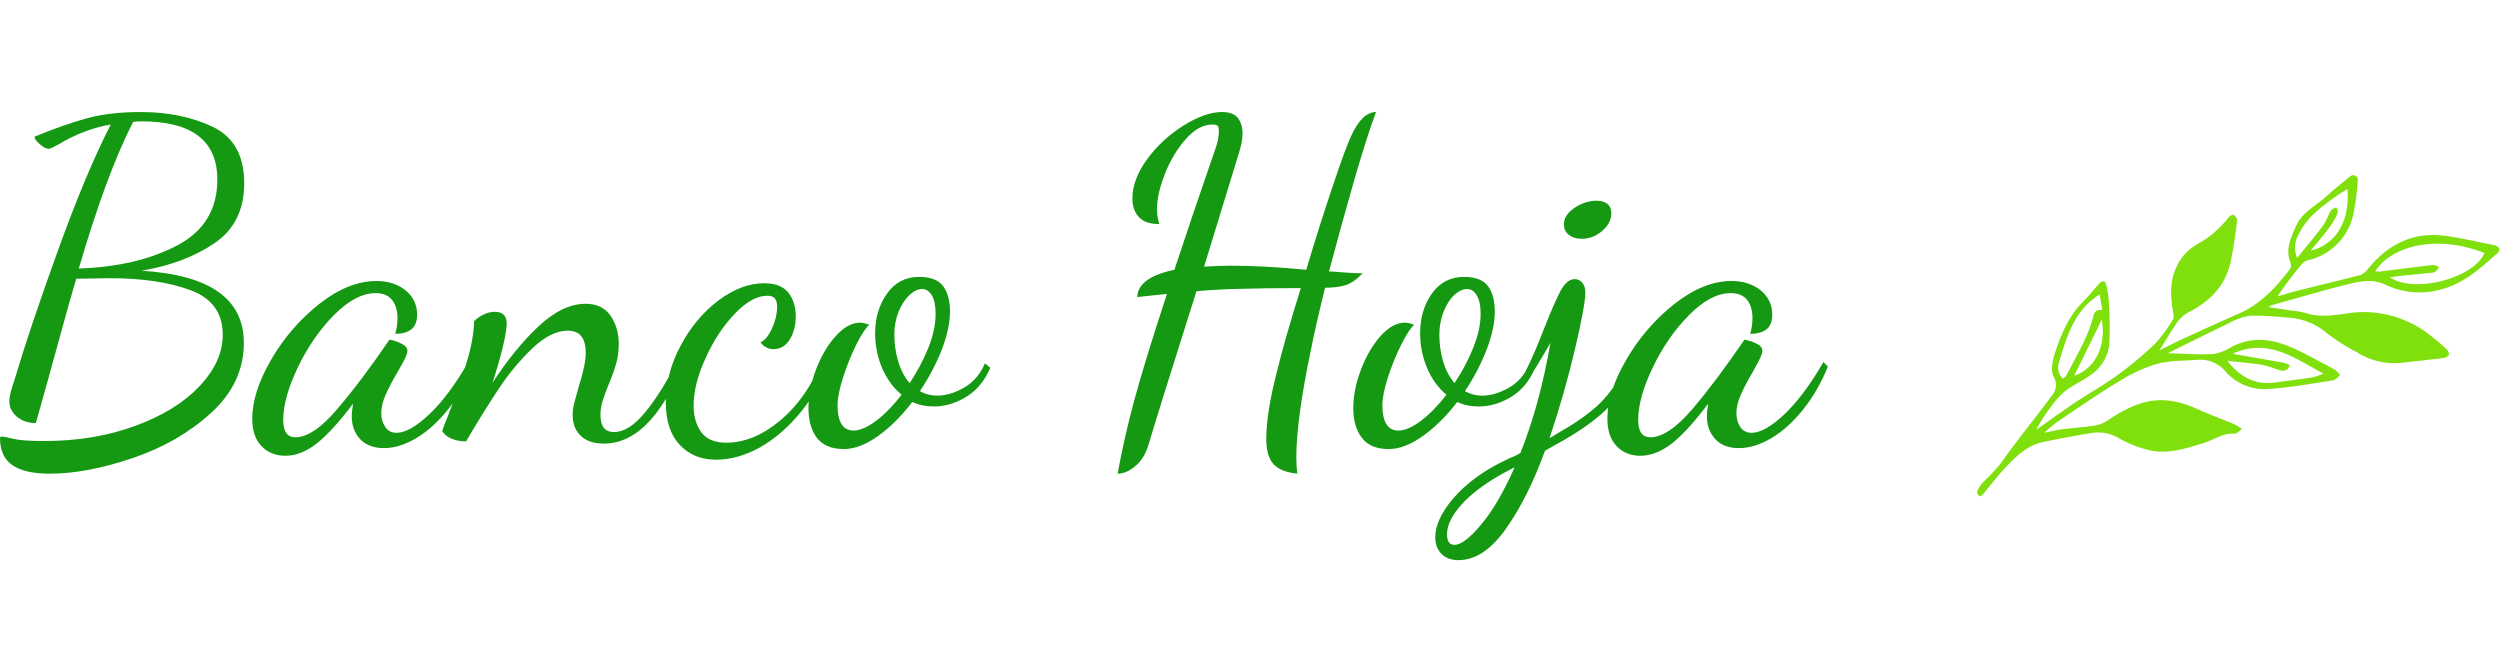 <?xml version="1.0" standalone="no"?>
<svg xmlns="http://www.w3.org/2000/svg" viewBox="0 0 133.897 36" width="133.897" height="36"><g fill="#7fe00c" color="#7fe00c" transform="translate(105.897, 9.385) scale(0.538)"><svg width="52.0" height="32.0" x="0.0" y="0.0" viewBox="0 0 52 32"><path fill="currentColor" fill-rule="evenodd" d="M12.406 14.36c-.916 1.87-1.835 3.742-2.744 5.592 2.102-.706 3.191-2.93 2.744-5.591zm-.22-2.485c-2.53 1.567-3.251 4.145-4.021 6.677a1.558 1.558 0 0 0 .363 1.7c.12-.076.23-.172.32-.282.6-1.125 1.216-2.24 1.765-3.388.365-.744.662-1.52.889-2.317.132-.487.181-.92.953-.854l-.268-1.536zm21.018-4.367c2.249-.527 3.934-2.646 3.656-6.135-.356.224-.727.434-1.073.68-1.494 1.064-2.99 2.145-3.8 3.863a2.577 2.577 0 0 0-.135 2.312c.906-1.12 1.754-2.11 2.528-3.152.35-.473.536-1.068.847-1.577a1.37 1.37 0 0 1 .532-.3c.092.157.142.337.144.52-.209.49-.467.954-.773 1.388-.612.822-1.28 1.603-1.926 2.401zm-7.781 10.27c1.817.317 3.491.603 5.162.905.185.058.365.14.53.24a.985.985 0 0 1-.227.392.912.912 0 0 1-.6.144c-.646-.165-1.266-.468-1.919-.577-1.143-.189-2.303-.273-3.456-.402 1.24 1.606 2.755 2.429 4.734 2.154 1.27-.177 2.54-.33 3.805-.522a5.998 5.998 0 0 0 1.008-.367c-2.918-1.562-5.508-3.577-9.037-1.966zM39.624 9.55c.13.03.262.046.396.047 1.8-.221 3.6-.46 5.403-.665.202.033.393.112.56.228a3.632 3.632 0 0 1-.373.442.614.614 0 0 1-.33.104c-1.085.112-2.17.216-3.255.327-.284.03-.568.08-.948.134 2.462 1.653 8.361.074 9.421-2.417-4.307-1.743-9.011-.984-10.874 1.8zM6.671 25.632c.753-.142 1.308-.274 1.87-.348 1.088-.139 2.186-.207 3.267-.381a3.303 3.303 0 0 0 1.24-.535c2.97-1.977 5.34-2.663 8.755-1.138 1.226.547 2.486 1.017 3.725 1.535.28.14.55.298.811.47a1.807 1.807 0 0 1-.658.5c-1.17-.12-2.075.597-3.102.912-1.829.56-3.668 1.193-5.605.692a12.039 12.039 0 0 1-2.88-1.16 3.975 3.975 0 0 0-2.673-.522c-1.629.262-3.252.57-4.866.905-1.557.323-2.653 1.395-3.694 2.484-.831.869-1.549 1.846-2.327 2.765a.537.537 0 0 1-.34.132.727.727 0 0 1-.194-.471 3.15 3.15 0 0 1 .547-.876 21.038 21.038 0 0 0 1.77-1.875c1.615-2.313 3.421-4.479 5.09-6.749.481-.514.566-1.284.209-1.889-.32-.63-.122-1.657.13-2.411.62-1.867 1.387-3.686 2.828-5.122.566-.565 1.06-1.201 1.603-1.79.27-.29.57-.289.668.133.14.565.224 1.141.254 1.723.106 1.408.12 2.821.047 4.232a4.264 4.264 0 0 1-1.876 3.057c-.787.568-1.694.968-2.469 1.548-.515.426-.97.918-1.354 1.463a16.898 16.898 0 0 0-1.578 2.428c1.304-.915 2.59-1.854 3.915-2.74 1.37-.916 2.821-1.715 4.15-2.684a36.315 36.315 0 0 0 3.775-3.147 15.386 15.386 0 0 0 1.778-2.411.738.738 0 0 0 .052-.5c-.293-1.648-.436-3.29.354-4.846a4.878 4.878 0 0 1 2.063-2.177 10.043 10.043 0 0 0 3.047-2.609.825.825 0 0 1 .49-.308.83.83 0 0 1 .39.56c-.182 1.379-.361 2.764-.653 4.122-.512 2.391-2.053 3.957-4.186 5.038a3.287 3.287 0 0 0-1.127 1c-.604.843-1.119 1.75-1.777 2.8.784-.39 1.432-.735 2.1-1.041 1.935-.888 3.868-1.782 5.82-2.63 2.161-.94 3.672-2.61 5.065-4.416a.698.698 0 0 0 .083-.584c-.567-1.358.006-2.539.538-3.728.61-1.363 1.954-1.978 2.983-2.914.782-.71 1.61-1.373 2.434-2.036a.455.455 0 0 1 .731.364 25.45 25.45 0 0 1-.423 3.307 5.98 5.98 0 0 1-4.4 4.662 1.39 1.39 0 0 0-.666.325 33.834 33.834 0 0 0-2.51 3.313c.652-.188 1.298-.396 1.954-.56 2.071-.52 4.149-1.012 6.214-1.547.299-.094.56-.275.752-.521 2.022-2.54 4.575-3.869 7.874-3.39 1.626.238 3.234.601 4.846.933.201.052.372.189.465.375a.684.684 0 0 1-.271.462c-1.653 1.463-3.285 2.952-5.504 3.54a7.9 7.9 0 0 1-5.58-.454c-1.262-.608-2.481-.356-3.677-.063-2.566.628-5.099 1.389-7.646 2.098a2.267 2.267 0 0 0-.328.194c.891.132 1.629.238 2.365.351.44.04.874.115 1.301.225 1.348.448 2.683.258 4.044.064 2.953-.497 5.98.275 8.337 2.124.57.44 1.123.907 1.656 1.393a.738.738 0 0 1 .268.563.712.712 0 0 1-.524.34c-1.49.187-2.982.35-4.474.507a6.919 6.919 0 0 1-4.175-1.082 19.67 19.67 0 0 1-2.986-1.897 6.508 6.508 0 0 0-3.982-1.547 31.618 31.618 0 0 0-3.67-.188 6.503 6.503 0 0 0-2.202.8c-1.884.895-3.747 1.834-5.618 2.755-.093.046-.185.096-.348.182 1.576.04 3.061.16 4.535.077a5.344 5.344 0 0 0 1.902-.759c2.601-1.302 4.958-.433 7.282.778.965.503 1.93 1.004 2.883 1.531.2.15.38.324.535.52-.173.23-.395.417-.652.545-2.131.328-4.261.715-6.407.862a5.158 5.158 0 0 1-4.306-1.693 3.271 3.271 0 0 0-2.724-1.213c-1.362.12-2.774.047-4.074.395a15.13 15.13 0 0 0-3.81 1.734c-2.08 1.254-4.077 2.645-6.096 3.999-.435.291-.814.664-1.383 1.135z"></path></svg></g><path fill="#169912" fill-rule="nonzero" d="M2.66 19.37Q1.32 19.37 0.66 18.91Q0 18.46 0 17.45L0 17.45Q0 17.38 0.12 17.38L0.12 17.38Q0.22 17.38 0.70 17.50Q1.18 17.62 2.38 17.62L2.38 17.62Q5.04 17.62 7.24 16.81Q9.43 16.01 10.68 14.69Q11.93 13.37 11.93 11.93L11.93 11.93Q11.93 10.18 10.20 9.54Q8.47 8.90 5.88 8.90L5.88 8.90L4.08 8.93Q3.72 10.15 3.05 12.60L3.05 12.60Q2.54 14.47 1.92 16.66L1.92 16.66Q1.32 16.66 0.91 16.32Q0.50 15.98 0.50 15.50L0.50 15.50Q0.50 15.19 0.65 14.74Q0.79 14.28 0.84 14.14L0.84 14.14Q1.58 11.64 3.08 7.48Q4.58 3.31 5.93 0.67L5.93 0.67Q4.51 0.91 3.14 1.73L3.14 1.73Q2.71 1.97 2.62 1.97L2.62 1.97Q2.42 1.97 2.14 1.73Q1.85 1.49 1.85 1.32L1.85 1.32Q3.43 0.67 4.64 0.34Q5.86 0 7.54 0L7.54 0Q9.74 0 11.41 0.80Q13.08 1.61 13.08 3.82L13.08 3.82Q13.08 5.95 11.48 7.03Q9.89 8.11 7.58 8.50L7.58 8.50Q13.06 8.83 13.06 12.36L13.06 12.36Q13.06 14.52 11.30 16.12Q9.55 17.71 7.09 18.54Q4.63 19.37 2.66 19.37L2.66 19.37ZM4.22 8.38Q7.32 8.28 9.48 7.15Q11.64 6.02 11.64 3.62L11.64 3.62Q11.64 0.50 7.58 0.50L7.58 0.50Q7.27 0.50 7.13 0.53L7.13 0.53Q5.71 3.29 4.22 8.38L4.22 8.38ZM15.29 18.41Q14.50 18.41 14.00 17.89Q13.51 17.38 13.51 16.42L13.51 16.42Q13.51 15 14.53 13.25Q15.55 11.50 17.11 10.27Q18.67 9.05 20.16 9.05L20.16 9.05Q21.10 9.05 21.72 9.55Q22.34 10.06 22.34 10.85L22.34 10.85Q22.34 11.40 22.03 11.64Q21.72 11.88 21.17 11.88L21.17 11.88Q21.29 11.45 21.29 11.04L21.29 11.04Q21.29 10.44 21 10.07Q20.71 9.70 20.11 9.70L20.11 9.70Q19.06 9.70 17.89 10.87Q16.73 12.05 15.95 13.68Q15.17 15.31 15.17 16.49L15.17 16.49Q15.17 17.42 15.82 17.42L15.82 17.42Q16.78 17.42 18.07 15.90Q19.37 14.38 20.86 12.19L20.86 12.19Q21.17 12.24 21.49 12.40Q21.82 12.55 21.82 12.79L21.82 12.79Q21.82 12.98 21.59 13.40Q21.36 13.82 21.31 13.90L21.31 13.90Q20.90 14.59 20.66 15.13Q20.42 15.67 20.42 16.13L20.42 16.13Q20.42 16.54 20.63 16.86Q20.83 17.18 21.24 17.18L21.24 17.18Q21.94 17.18 22.99 16.19Q24.05 15.19 25.08 13.39L25.08 13.39L25.32 13.63Q24.82 14.90 24.02 15.90Q23.23 16.90 22.32 17.45Q21.41 18 20.57 18L20.57 18Q19.73 18 19.28 17.51Q18.84 17.02 18.84 16.32L18.84 16.32Q18.84 16.01 18.91 15.62L18.91 15.62Q17.83 17.06 16.98 17.74Q16.13 18.41 15.29 18.41L15.29 18.41ZM32.35 17.76Q31.54 17.76 31.10 17.34Q30.67 16.92 30.67 16.22L30.67 16.22Q30.67 15.91 30.78 15.49Q30.89 15.07 31.01 14.66L31.01 14.66Q31.15 14.23 31.26 13.75Q31.37 13.27 31.37 12.89L31.37 12.89Q31.37 11.71 30.41 11.71L30.41 11.71Q29.50 11.71 28.50 12.67Q27.50 13.63 26.72 14.81Q25.94 15.98 24.96 17.64L24.96 17.64Q24.55 17.64 24.22 17.51Q23.88 17.38 23.69 17.11L23.69 17.11Q23.69 16.99 24 16.25L24 16.25Q24.60 14.71 24.98 13.45Q25.37 12.19 25.39 11.21L25.39 11.21Q25.56 11.02 25.87 10.86Q26.18 10.70 26.50 10.70L26.50 10.70Q27.14 10.70 27.14 11.33L27.14 11.33Q27.14 11.69 26.93 12.59Q26.71 13.49 26.38 14.50L26.38 14.50Q27.53 12.72 28.82 11.50Q30.12 10.27 31.37 10.27L31.37 10.27Q32.26 10.27 32.70 10.91Q33.14 11.54 33.14 12.43L33.14 12.43Q33.14 12.96 33.01 13.44Q32.88 13.92 32.62 14.54L32.62 14.54Q32.40 15.07 32.28 15.46Q32.16 15.84 32.16 16.22L32.16 16.22Q32.16 17.14 32.88 17.14L32.88 17.14Q33.70 17.14 34.57 16.06Q35.45 14.98 36.24 13.39L36.24 13.39L36.50 13.70Q34.78 17.76 32.35 17.76L32.35 17.76ZM38.35 18.62Q37.15 18.62 36.41 17.83Q35.66 17.04 35.66 15.55L35.66 15.55Q35.66 13.99 36.46 12.50Q37.25 11.02 38.48 10.09Q39.72 9.17 40.92 9.17L40.92 9.17Q41.83 9.17 42.23 9.68Q42.62 10.20 42.62 10.94L42.62 10.94Q42.62 11.66 42.30 12.18Q41.98 12.70 41.42 12.70L41.42 12.70Q41.02 12.70 40.73 12.34L40.73 12.34Q41.09 12.17 41.35 11.58Q41.62 10.99 41.62 10.44L41.62 10.44Q41.62 10.13 41.50 9.98Q41.38 9.84 41.09 9.84L41.09 9.84Q40.27 9.84 39.35 10.81Q38.42 11.78 37.79 13.18Q37.15 14.57 37.15 15.72L37.15 15.72Q37.15 16.58 37.56 17.15Q37.97 17.71 38.90 17.71L38.90 17.71Q40.37 17.71 41.80 16.51Q43.22 15.31 43.99 13.37L43.99 13.37L44.30 13.61Q43.75 15.05 42.79 16.19Q41.83 17.33 40.67 17.98Q39.50 18.62 38.35 18.62L38.35 18.62ZM45.19 18.05Q44.21 18.05 43.75 17.45Q43.30 16.85 43.30 15.86L43.30 15.86Q43.30 14.88 43.70 13.80Q44.11 12.72 44.76 12Q45.41 11.28 46.06 11.28L46.06 11.28Q46.27 11.28 46.56 11.40L46.56 11.40Q46.27 11.64 45.86 12.46Q45.46 13.27 45.16 14.20Q44.86 15.12 44.86 15.70L44.86 15.70Q44.86 17.06 45.72 17.06L45.72 17.06Q46.22 17.06 46.92 16.54Q47.62 16.01 48.29 15.14L48.29 15.14Q47.62 14.59 47.24 13.70Q46.87 12.82 46.87 11.86L46.87 11.86Q46.87 10.61 47.51 9.72Q48.14 8.83 49.22 8.83L49.22 8.83Q50.14 8.83 50.51 9.32Q50.88 9.82 50.88 10.68L50.88 10.68Q50.88 11.59 50.44 12.73Q49.99 13.87 49.27 14.95L49.27 14.95Q49.70 15.19 50.18 15.19L50.18 15.19Q50.88 15.19 51.62 14.77Q52.37 14.35 52.75 13.46L52.75 13.46L53.04 13.70Q52.58 14.76 51.74 15.26Q50.90 15.77 50.02 15.77L50.02 15.77Q49.37 15.77 48.86 15.53L48.86 15.53Q48.00 16.66 47.03 17.35Q46.06 18.05 45.19 18.05L45.19 18.05ZM48.72 14.52Q49.34 13.58 49.73 12.61Q50.11 11.64 50.11 10.82L50.11 10.82Q50.11 10.15 49.91 9.82Q49.70 9.48 49.39 9.48L49.39 9.48Q49.06 9.48 48.71 9.80Q48.36 10.13 48.13 10.69Q47.90 11.26 47.90 11.93L47.90 11.93Q47.90 12.67 48.11 13.36Q48.31 14.04 48.72 14.52L48.72 14.52ZM59.86 19.37Q60.17 17.62 60.72 15.55Q61.27 13.49 62.50 9.74L62.50 9.74L60.91 9.91Q60.94 8.86 62.90 8.45L62.90 8.45Q63.79 5.74 64.94 2.42L64.94 2.42Q64.97 2.35 65.12 1.90Q65.28 1.44 65.28 1.01L65.28 1.01Q65.28 0.82 65.22 0.74Q65.16 0.67 64.94 0.67L64.94 0.67Q64.20 0.67 63.52 1.44Q62.83 2.21 62.40 3.29Q61.97 4.37 61.97 5.18L61.97 5.18Q61.97 5.64 62.09 6.00L62.09 6.00Q61.34 6.00 61.00 5.63Q60.65 5.26 60.65 4.63L60.65 4.63Q60.65 3.60 61.45 2.51Q62.26 1.42 63.41 0.71Q64.56 0 65.45 0L65.45 0Q66.05 0 66.30 0.32Q66.55 0.65 66.55 1.15L66.55 1.15Q66.55 1.56 66.36 2.18L66.36 2.18L64.49 8.28Q65.35 8.23 65.88 8.23L65.88 8.23Q67.75 8.23 69.96 8.45L69.96 8.45Q70.70 5.98 71.39 3.94Q72.07 1.90 72.38 1.25L72.38 1.25Q72.96 0 73.70 0L73.70 0Q73.22 1.27 72.54 3.62Q71.86 5.98 71.18 8.54L71.18 8.54Q71.42 8.54 71.95 8.59L71.95 8.59Q72.67 8.64 72.98 8.64L72.98 8.64Q72.50 9.14 72.05 9.28Q71.59 9.41 70.97 9.41L70.97 9.41Q70.46 11.47 70.22 12.70L70.22 12.70Q69.43 16.46 69.43 18.50L69.43 18.50Q69.43 18.94 69.48 19.37L69.48 19.37Q68.57 19.27 68.20 18.85Q67.82 18.43 67.82 17.50L67.82 17.50Q67.82 16.10 68.40 13.87L68.40 13.87Q68.78 12.29 69.67 9.43L69.67 9.43Q67.75 9.43 66.42 9.47Q65.09 9.50 64.08 9.60L64.08 9.60Q62.02 16.10 61.51 17.83L61.51 17.83Q61.27 18.60 60.79 18.98Q60.31 19.37 59.86 19.37L59.86 19.37ZM74.38 18.05Q73.39 18.05 72.94 17.45Q72.48 16.85 72.48 15.86L72.48 15.86Q72.48 14.88 72.89 13.80Q73.30 12.72 73.94 12Q74.59 11.28 75.24 11.28L75.24 11.28Q75.46 11.28 75.74 11.40L75.74 11.40Q75.46 11.64 75.05 12.46Q74.64 13.27 74.34 14.20Q74.04 15.12 74.04 15.70L74.04 15.70Q74.04 17.06 74.90 17.06L74.90 17.06Q75.41 17.06 76.10 16.54Q76.80 16.01 77.47 15.14L77.47 15.14Q76.80 14.59 76.43 13.70Q76.06 12.82 76.06 11.86L76.06 11.86Q76.06 10.61 76.69 9.72Q77.33 8.83 78.41 8.83L78.41 8.83Q79.32 8.83 79.69 9.32Q80.06 9.82 80.06 10.68L80.06 10.68Q80.06 11.59 79.62 12.73Q79.18 13.87 78.46 14.95L78.46 14.95Q78.89 15.19 79.37 15.19L79.37 15.19Q80.06 15.19 80.81 14.77Q81.55 14.35 81.94 13.46L81.94 13.46L82.22 13.70Q81.77 14.76 80.93 15.26Q80.09 15.77 79.20 15.77L79.20 15.77Q78.55 15.77 78.05 15.53L78.05 15.53Q77.18 16.66 76.21 17.35Q75.24 18.05 74.38 18.05L74.38 18.05ZM77.90 14.52Q78.53 13.58 78.91 12.61Q79.30 11.64 79.30 10.82L79.30 10.82Q79.30 10.15 79.09 9.82Q78.89 9.48 78.58 9.48L78.58 9.48Q78.24 9.48 77.89 9.80Q77.54 10.13 77.32 10.69Q77.09 11.26 77.09 11.93L77.09 11.93Q77.09 12.67 77.29 13.36Q77.50 14.04 77.90 14.52L77.90 14.52ZM84.72 6.79Q84.31 6.79 84.04 6.59Q83.76 6.38 83.76 6.02L83.76 6.02Q83.76 5.52 84.32 5.14Q84.89 4.75 85.51 4.75L85.51 4.75Q85.87 4.75 86.09 4.92Q86.30 5.09 86.30 5.42L86.30 5.42Q86.30 5.95 85.81 6.37Q85.32 6.79 84.72 6.79L84.72 6.79ZM78.12 24Q77.52 24 77.20 23.66Q76.87 23.33 76.87 22.78L76.87 22.78Q76.87 21.89 77.72 20.83Q78.58 19.78 79.90 19.03L79.90 19.03Q80.26 18.82 80.83 18.55L80.83 18.55Q81.19 18.41 81.43 18.26L81.43 18.26Q82.46 15.70 83.04 12.36L83.04 12.36Q82.90 12.62 82.25 13.70L82.25 13.70Q82.01 14.06 81.91 14.26L81.91 14.26L81.70 13.90Q82.13 13.08 82.73 11.52L82.73 11.52Q83.26 10.18 83.59 9.56Q83.93 8.95 84.34 8.95L84.34 8.95Q84.60 8.95 84.76 9.16Q84.91 9.36 84.91 9.67L84.91 9.67Q84.91 10.32 84.35 12.72Q83.78 15.12 82.99 17.47L82.99 17.47L83.42 17.21Q84.70 16.49 85.52 15.76Q86.35 15.02 87.17 13.51L87.17 13.51L87.48 13.68Q86.78 15.29 85.81 16.14Q84.84 16.99 83.42 17.76L83.42 17.76L82.75 18.14Q81.82 20.69 80.64 22.34Q79.46 24 78.12 24L78.12 24ZM77.90 23.18Q78.43 23.18 79.34 22.08Q80.26 20.98 81.12 19.03L81.12 19.03Q79.37 19.90 78.43 20.86Q77.50 21.82 77.50 22.61L77.50 22.61Q77.50 23.18 77.90 23.18L77.90 23.18ZM87.86 18.41Q87.07 18.41 86.58 17.89Q86.09 17.38 86.09 16.42L86.09 16.42Q86.09 15 87.11 13.25Q88.13 11.50 89.69 10.27Q91.25 9.05 92.74 9.05L92.74 9.05Q93.67 9.05 94.30 9.55Q94.92 10.06 94.92 10.85L94.92 10.85Q94.92 11.40 94.61 11.64Q94.30 11.88 93.74 11.88L93.74 11.88Q93.86 11.45 93.86 11.04L93.86 11.04Q93.86 10.44 93.58 10.07Q93.29 9.70 92.69 9.70L92.69 9.70Q91.63 9.70 90.47 10.87Q89.30 12.05 88.52 13.68Q87.74 15.31 87.74 16.49L87.74 16.49Q87.74 17.42 88.39 17.42L88.39 17.42Q89.35 17.42 90.65 15.90Q91.94 14.38 93.43 12.19L93.43 12.19Q93.74 12.24 94.07 12.40Q94.39 12.55 94.39 12.79L94.39 12.79Q94.39 12.98 94.16 13.40Q93.94 13.82 93.89 13.90L93.89 13.90Q93.48 14.59 93.24 15.13Q93.00 15.67 93.00 16.13L93.00 16.13Q93.00 16.54 93.20 16.86Q93.41 17.18 93.82 17.18L93.82 17.18Q94.51 17.18 95.57 16.19Q96.62 15.19 97.66 13.39L97.66 13.39L97.90 13.63Q97.39 14.90 96.60 15.90Q95.81 16.90 94.90 17.45Q93.98 18 93.14 18L93.14 18Q92.30 18 91.86 17.51Q91.42 17.02 91.42 16.32L91.42 16.32Q91.42 16.01 91.49 15.62L91.49 15.62Q90.41 17.06 89.56 17.74Q88.70 18.41 87.86 18.41L87.86 18.41Z" transform="translate(0, 6)"></path></svg>